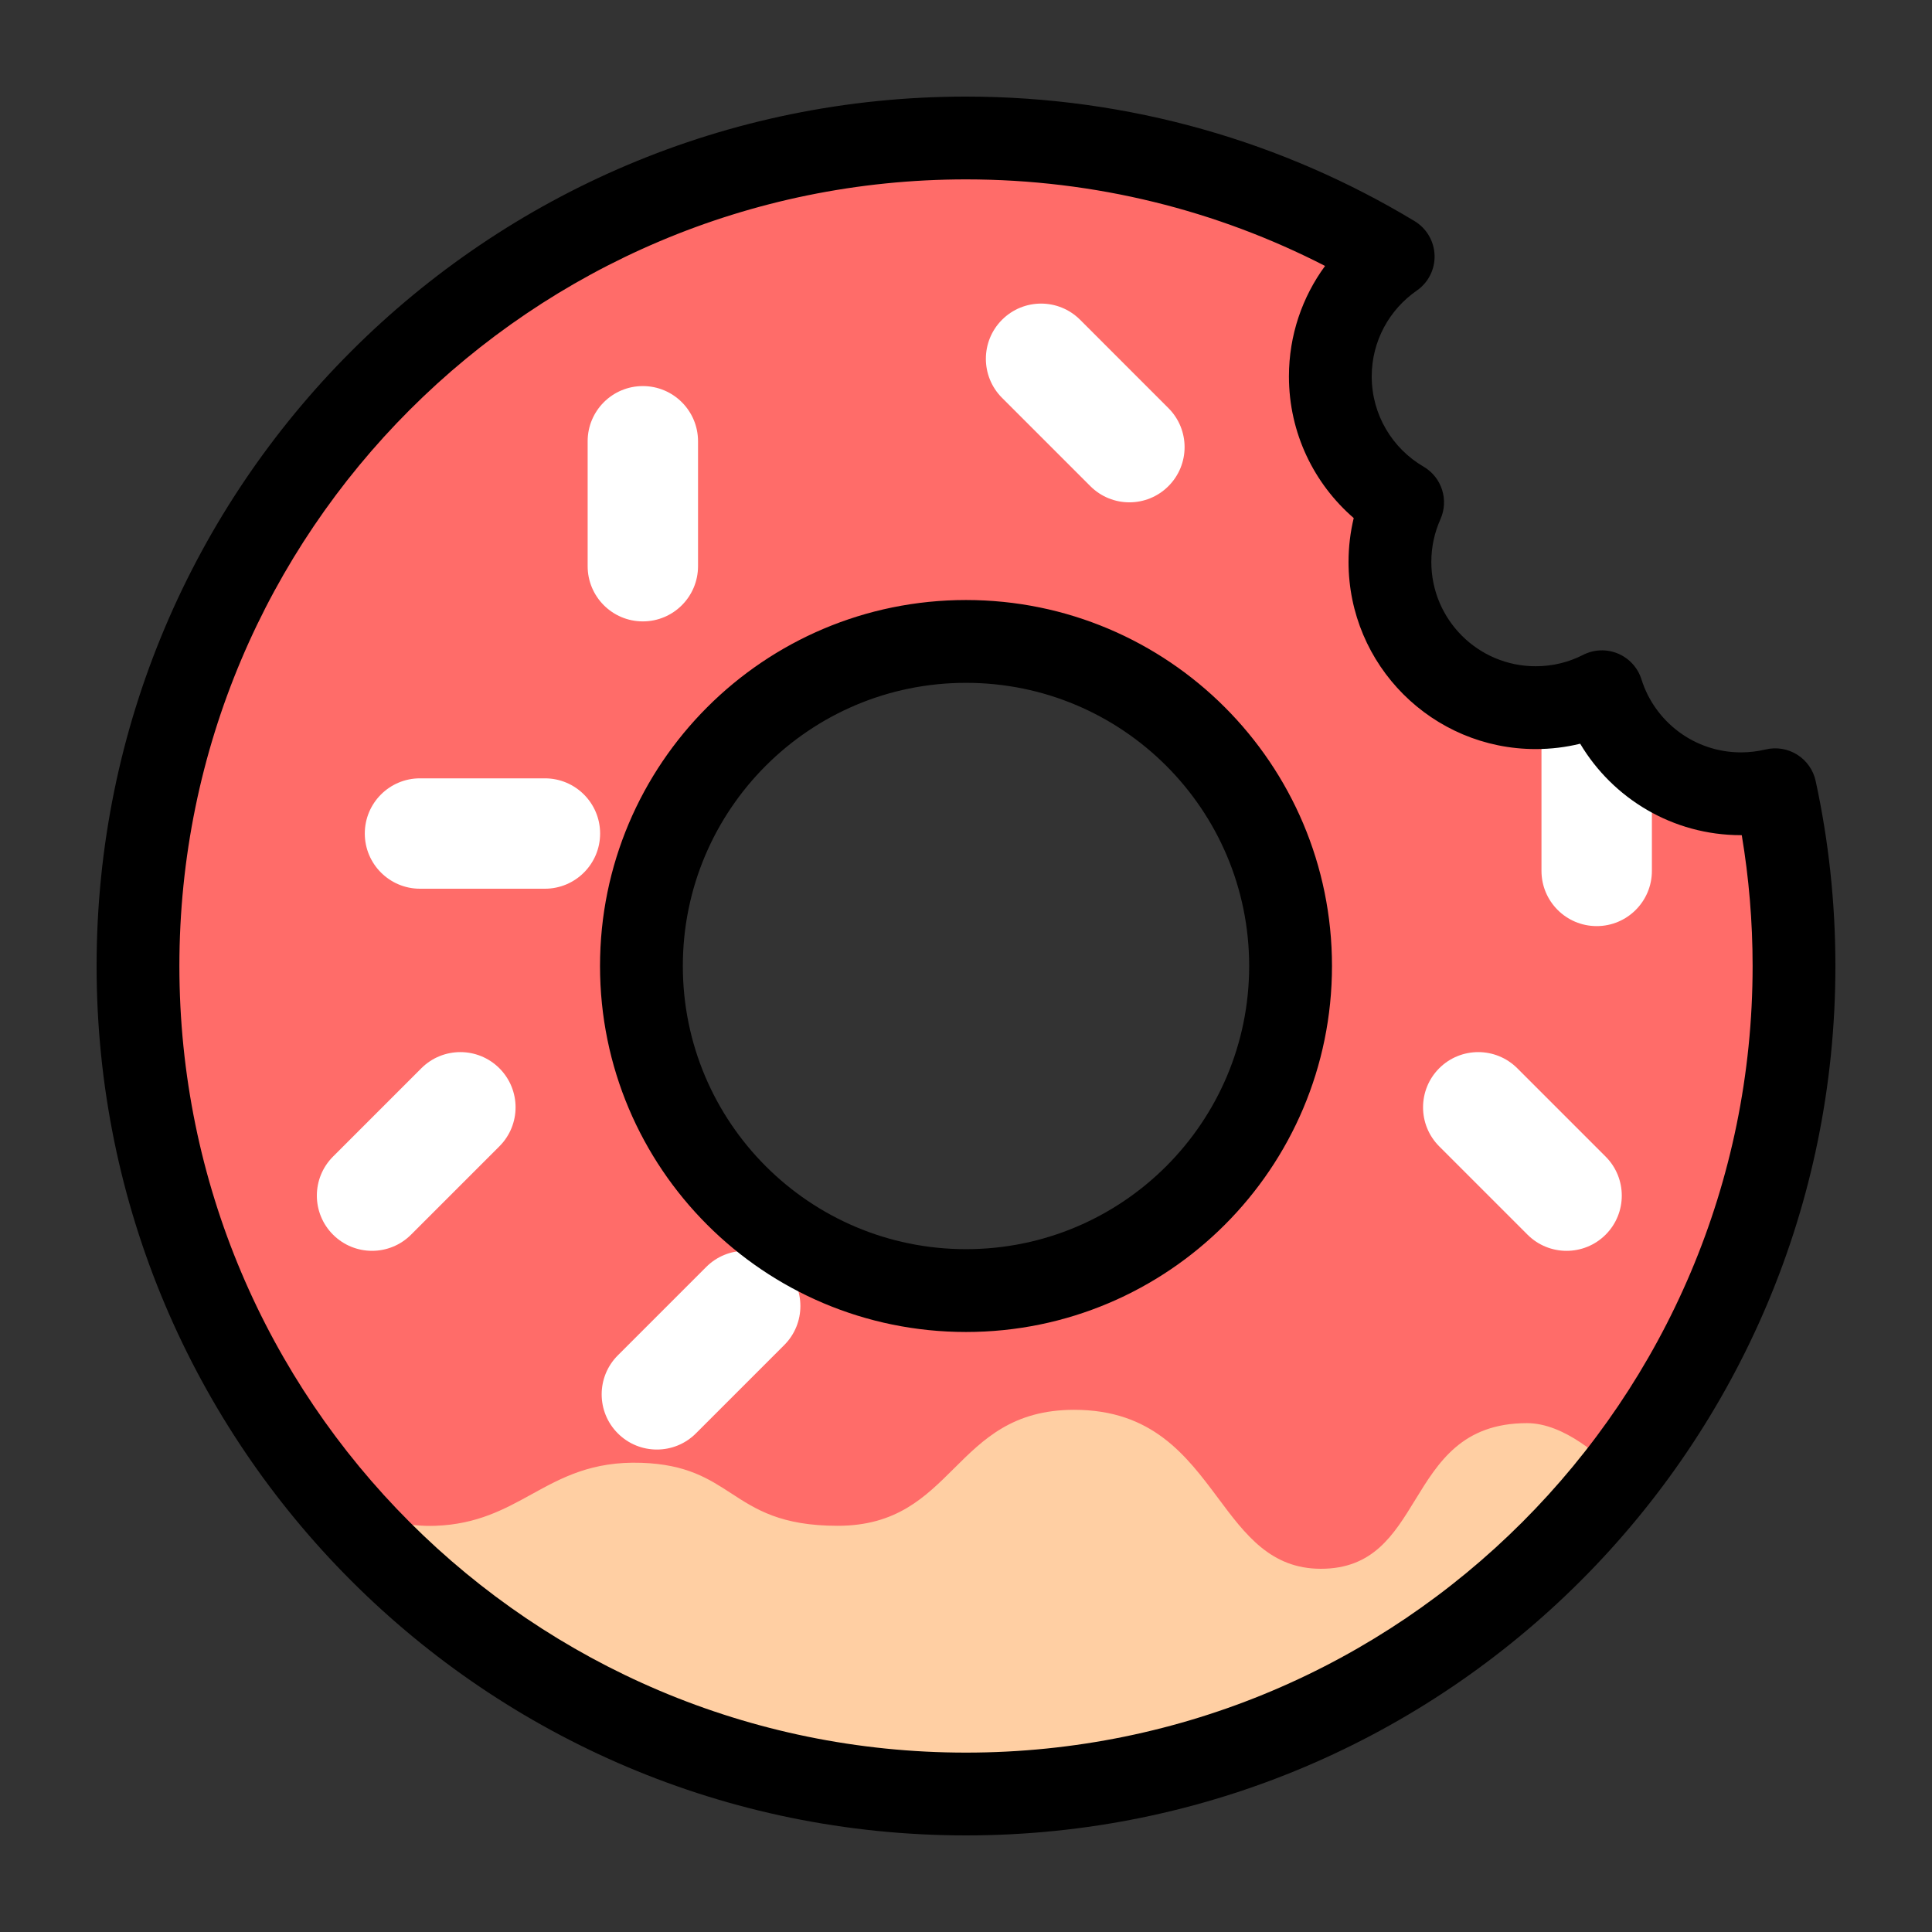 <svg width="60" height="60" viewBox="0 0 60 60" fill="none" xmlns="http://www.w3.org/2000/svg">
<rect x="0" y="0" width="60" height="60" fill="#333333" stroke="none"/>
<path fill-rule="evenodd" clip-rule="evenodd" d="M55.714 30C55.714 44.202 44.202 55.714 30 55.714C15.798 55.714 4.286 44.202 4.286 30C4.286 15.798 15.798 4.286 30 4.286C34.854 4.286 39.394 5.63 43.267 7.968C42.087 8.785 41.314 10.148 41.314 11.691C41.314 13.359 42.217 14.816 43.56 15.601C43.306 16.166 43.166 16.792 43.166 17.451C43.166 19.951 45.192 21.977 47.691 21.977C48.433 21.977 49.132 21.799 49.75 21.483C50.326 23.319 52.042 24.652 54.069 24.652C54.434 24.652 54.79 24.608 55.13 24.526C55.513 26.29 55.714 28.122 55.714 30ZM40.08 30C40.08 35.567 35.567 40.08 30 40.08C24.433 40.08 19.92 35.567 19.92 30C19.92 24.433 24.433 19.92 30 19.92C35.567 19.92 40.08 24.433 40.08 30Z" fill="#FF6C69"/>
<path fill-rule="evenodd" clip-rule="evenodd" d="M50.275 45.819C45.569 51.842 38.237 55.715 30 55.715C21.794 55.715 14.486 51.871 9.778 45.885C10.586 46.643 11.925 47.446 13.526 47.385C14.819 47.337 15.665 46.871 16.51 46.406C17.446 45.89 18.382 45.375 19.927 45.429C21.327 45.478 22.012 45.924 22.71 46.378C23.476 46.877 24.256 47.385 26.014 47.385C27.838 47.385 28.73 46.497 29.629 45.603C30.54 44.696 31.458 43.783 33.36 43.783C35.783 43.783 36.844 45.206 37.828 46.524C38.676 47.661 39.466 48.72 41.021 48.72C42.639 48.72 43.283 47.67 43.95 46.581C44.667 45.411 45.411 44.197 47.423 44.197C48.584 44.197 49.746 45.261 50.275 45.819Z" fill="#FFCFA3"/>
<path fill-rule="evenodd" clip-rule="evenodd" d="M10.342 38.343C9.673 37.674 9.673 36.589 10.342 35.919L13.085 33.176C13.754 32.507 14.84 32.507 15.509 33.176C16.179 33.846 16.179 34.931 15.509 35.6L12.766 38.343C12.097 39.013 11.012 39.013 10.342 38.343Z" fill="white"/>
<path fill-rule="evenodd" clip-rule="evenodd" d="M44.696 33.176C45.366 32.507 46.451 32.507 47.121 33.176L49.864 35.919C50.533 36.589 50.533 37.674 49.864 38.344C49.194 39.013 48.109 39.013 47.439 38.344L44.696 35.601C44.027 34.931 44.027 33.846 44.696 33.176Z" fill="white"/>
<path fill-rule="evenodd" clip-rule="evenodd" d="M49.587 21.453C50.533 21.453 51.301 22.221 51.301 23.167L51.301 27.046C51.301 27.993 50.533 28.761 49.587 28.761C48.64 28.761 47.872 27.993 47.872 27.046L47.872 23.167C47.872 22.221 48.64 21.453 49.587 21.453Z" fill="white"/>
<path fill-rule="evenodd" clip-rule="evenodd" d="M19.964 11.99C20.911 11.99 21.678 12.758 21.678 13.704L21.678 17.583C21.678 18.53 20.911 19.298 19.964 19.298C19.017 19.298 18.25 18.53 18.25 17.583L18.25 13.704C18.25 12.758 19.017 11.99 19.964 11.99Z" fill="white"/>
<path fill-rule="evenodd" clip-rule="evenodd" d="M11.329 25.886C11.329 24.939 12.097 24.172 13.043 24.172L16.922 24.172C17.869 24.172 18.637 24.939 18.637 25.886C18.637 26.832 17.869 27.6 16.922 27.6L13.043 27.6C12.097 27.6 11.329 26.832 11.329 25.886Z" fill="white"/>
<path fill-rule="evenodd" clip-rule="evenodd" d="M31.119 9.931C31.789 9.261 32.874 9.261 33.544 9.931L36.286 12.674C36.956 13.343 36.956 14.429 36.286 15.098C35.617 15.768 34.532 15.768 33.862 15.098L31.119 12.355C30.45 11.686 30.45 10.6 31.119 9.931Z" fill="white"/>
<path fill-rule="evenodd" clip-rule="evenodd" d="M19.188 44.515C18.518 43.846 18.518 42.76 19.188 42.091L21.931 39.348C22.6 38.678 23.686 38.678 24.355 39.348C25.024 40.017 25.024 41.103 24.355 41.772L21.612 44.515C20.943 45.184 19.857 45.184 19.188 44.515Z" fill="white"/>
<path fill-rule="evenodd" clip-rule="evenodd" d="M3 30C3 15.088 15.088 3 30 3C35.094 3 39.863 4.412 43.931 6.867C44.304 7.092 44.538 7.492 44.552 7.928C44.566 8.364 44.357 8.777 43.999 9.025C43.151 9.612 42.6 10.588 42.6 11.691C42.6 12.884 43.244 13.928 44.209 14.492C44.776 14.823 45.002 15.528 44.733 16.128C44.553 16.53 44.451 16.977 44.451 17.451C44.451 19.241 45.902 20.691 47.691 20.691C48.224 20.691 48.724 20.564 49.164 20.338C49.502 20.166 49.898 20.151 50.247 20.297C50.596 20.444 50.863 20.736 50.977 21.098C51.39 22.414 52.62 23.366 54.069 23.366C54.332 23.366 54.587 23.334 54.83 23.276C55.166 23.195 55.521 23.253 55.814 23.437C56.107 23.621 56.314 23.916 56.387 24.254C56.789 26.107 57 28.029 57 30C57 44.912 44.912 57 30 57C15.088 57 3 44.912 3 30ZM30 5.571C16.509 5.571 5.571 16.509 5.571 30C5.571 43.492 16.509 54.429 30 54.429C43.492 54.429 54.429 43.492 54.429 30C54.429 28.615 54.313 27.258 54.092 25.937C54.084 25.937 54.077 25.937 54.069 25.937C51.944 25.937 50.087 24.797 49.074 23.097C48.63 23.206 48.167 23.263 47.691 23.263C44.482 23.263 41.88 20.661 41.88 17.451C41.88 16.983 41.936 16.527 42.041 16.089C40.81 15.024 40.029 13.45 40.029 11.691C40.029 10.407 40.446 9.22 41.151 8.259C37.809 6.541 34.019 5.571 30 5.571ZM18.634 30C18.634 23.723 23.723 18.634 30 18.634C36.277 18.634 41.366 23.723 41.366 30C41.366 36.277 36.277 41.366 30 41.366C23.723 41.366 18.634 36.277 18.634 30ZM30 21.206C25.143 21.206 21.206 25.143 21.206 30C21.206 34.857 25.143 38.794 30 38.794C34.857 38.794 38.794 34.857 38.794 30C38.794 25.143 34.857 21.206 30 21.206Z" fill="black"/>
</svg>
